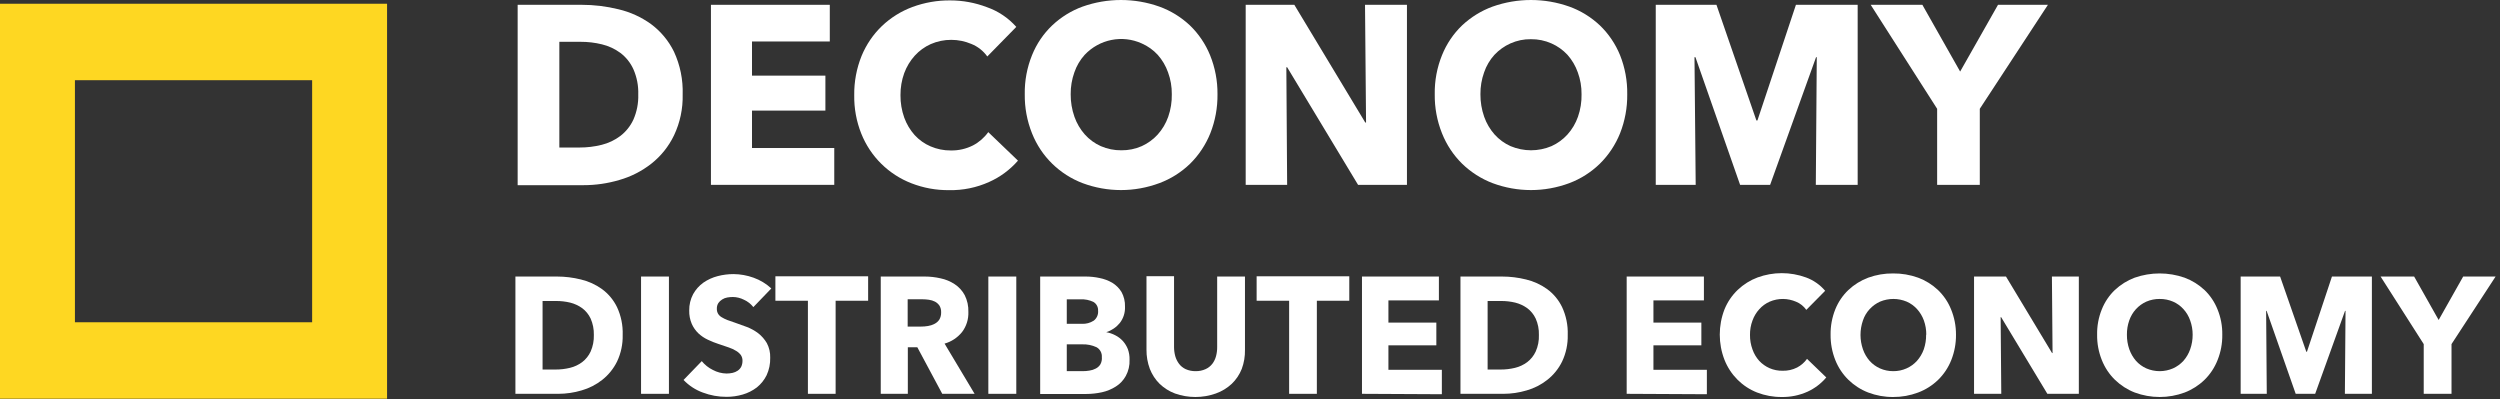 <?xml version="1.0" encoding="UTF-8"?>
<svg width="313px" height="50px" viewBox="0 0 313 50" version="1.1" xmlns="http://www.w3.org/2000/svg" xmlns:xlink="http://www.w3.org/1999/xlink">
    <rect x="0" y="0" width="313" height="50" fill="#333333" stroke="none"/>
    <!-- Generator: Sketch 49.3 (51167) - http://www.bohemiancoding.com/sketch -->
    <title>Deconomy Logo</title>
    <desc>Created with Sketch.</desc>
    <defs></defs>
    <g id="Page-1" stroke="none" stroke-width="1" fill="none" fill-rule="evenodd">
        <g id="Desktop-HD-Copy-7" transform="translate(-120, -1759)" fill-rule="nonzero">
            <g id="Deconomy-Logo" transform="translate(120, 1759)">
                <path d="M85.47,11.837 C85.513,13.601 85.143,15.35 84.39,16.939 C83.723,18.329 82.751,19.544 81.55,20.49 C80.358,21.426 78.999,22.119 77.55,22.531 C76.088,22.966 74.573,23.186 73.05,23.184 L64.81,23.184 L64.81,0.602 L72.81,0.602 C74.37,0.599 75.924,0.788 77.44,1.163 C78.898,1.504 80.277,2.131 81.5,3.01 C82.718,3.911 83.706,5.097 84.38,6.469 C85.157,8.144 85.53,9.985 85.47,11.837 Z M79.91,11.837 C79.947,10.745 79.738,9.66 79.3,8.663 C78.933,7.854 78.372,7.153 77.67,6.622 C76.976,6.114 76.192,5.75 75.36,5.551 C74.486,5.337 73.589,5.231 72.69,5.235 L70.03,5.235 L70.03,18.469 L72.56,18.469 C73.493,18.472 74.424,18.359 75.33,18.133 C76.175,17.924 76.97,17.546 77.67,17.02 C78.367,16.485 78.927,15.784 79.3,14.98 C79.734,13.993 79.943,12.918 79.91,11.837 Z" id="Shape" fill="#FFFFFF"></path>
                <polygon id="Shape" fill="#FFFFFF" points="89.01 23.143 89.01 0.602 103.89 0.602 103.89 5.194 94.15 5.194 94.15 9.469 103.34 9.469 103.34 13.847 94.15 13.847 94.15 18.531 104.45 18.531 104.45 23.143"></polygon>
                <path d="M123.83,22.786 C122.256,23.494 120.55,23.842 118.83,23.806 C117.211,23.825 115.602,23.53 114.09,22.939 C112.688,22.393 111.409,21.563 110.33,20.5 C109.249,19.432 108.398,18.146 107.83,16.724 C107.223,15.199 106.924,13.564 106.95,11.918 C106.928,10.232 107.241,8.559 107.87,7 C108.455,5.584 109.323,4.308 110.42,3.255 C111.521,2.21 112.817,1.401 114.23,0.878 C115.743,0.318 117.341,0.038 118.95,0.051 C120.524,0.049 122.086,0.336 123.56,0.898 C124.972,1.39 126.238,2.24 127.24,3.367 L123.61,7.071 C123.104,6.364 122.41,5.818 121.61,5.5 C120.817,5.165 119.968,4.991 119.11,4.99 C118.223,4.982 117.345,5.163 116.53,5.52 C115.773,5.858 115.092,6.351 114.53,6.969 C113.957,7.604 113.508,8.345 113.21,9.153 C112.891,10.038 112.732,10.975 112.74,11.918 C112.731,12.875 112.891,13.825 113.21,14.724 C113.502,15.531 113.943,16.272 114.51,16.908 C115.07,17.521 115.752,18.005 116.51,18.327 C117.31,18.671 118.171,18.845 119.04,18.837 C120.003,18.857 120.957,18.64 121.82,18.204 C122.575,17.809 123.229,17.24 123.73,16.541 L127.45,20.112 C126.448,21.261 125.212,22.173 123.83,22.786 Z" id="Shape" fill="#FFFFFF"></path>
                <path d="M152.43,11.796 C152.451,13.473 152.145,15.138 151.53,16.694 C150.955,18.123 150.097,19.415 149.01,20.49 C147.901,21.564 146.587,22.395 145.15,22.929 C142.047,24.086 138.643,24.086 135.54,22.929 C134.121,22.388 132.824,21.558 131.73,20.49 C130.637,19.42 129.779,18.126 129.21,16.694 C128.587,15.14 128.277,13.474 128.3,11.796 C128.272,10.12 128.582,8.457 129.21,6.908 C129.777,5.496 130.637,4.225 131.73,3.184 C132.831,2.144 134.127,1.342 135.54,0.827 C138.652,-0.275 142.038,-0.275 145.15,0.827 C146.57,1.339 147.873,2.141 148.98,3.184 C150.067,4.231 150.926,5.5 151.5,6.908 C152.129,8.457 152.445,10.119 152.43,11.796 Z M146.71,11.796 C146.72,10.863 146.561,9.935 146.24,9.061 C145.955,8.251 145.517,7.505 144.95,6.867 C144.386,6.256 143.706,5.77 142.95,5.439 C140.509,4.334 137.652,4.905 135.8,6.867 C135.226,7.5 134.787,8.247 134.51,9.061 C134.197,9.937 134.041,10.864 134.05,11.796 C134.042,12.759 134.201,13.716 134.52,14.622 C134.808,15.44 135.25,16.192 135.82,16.837 C136.379,17.461 137.061,17.958 137.82,18.296 C138.632,18.65 139.507,18.827 140.39,18.816 C141.27,18.828 142.142,18.651 142.95,18.296 C143.707,17.953 144.387,17.457 144.95,16.837 C145.527,16.195 145.972,15.442 146.26,14.622 C146.577,13.716 146.73,12.758 146.71,11.796 Z" id="Shape" fill="#FFFFFF"></path>
                <polygon id="Shape" fill="#FFFFFF" points="170.03 23.143 161.15 8.418 161.05 8.418 161.15 23.143 155.96 23.143 155.96 0.602 162.05 0.602 170.93 15.337 171.03 15.337 170.9 0.602 176.15 0.602 176.15 23.143"></polygon>
                <path d="M203.73,11.796 C203.751,13.473 203.445,15.138 202.83,16.694 C202.255,18.123 201.397,19.415 200.31,20.49 C199.21,21.561 197.906,22.391 196.48,22.929 C193.377,24.086 189.973,24.086 186.87,22.929 C185.449,22.386 184.15,21.556 183.05,20.49 C181.963,19.417 181.109,18.124 180.54,16.694 C179.917,15.14 179.607,13.474 179.63,11.796 C179.602,10.12 179.912,8.457 180.54,6.908 C181.107,5.498 181.963,4.228 183.05,3.184 C184.157,2.146 185.455,1.344 186.87,0.827 C189.982,-0.275 193.368,-0.275 196.48,0.827 C197.9,1.339 199.203,2.141 200.31,3.184 C201.397,4.231 202.256,5.5 202.83,6.908 C203.449,8.459 203.755,10.122 203.73,11.796 Z M198.01,11.796 C198.02,10.863 197.861,9.935 197.54,9.061 C197.255,8.251 196.817,7.505 196.25,6.867 C195.685,6.258 195.005,5.772 194.25,5.439 C193.437,5.077 192.557,4.896 191.67,4.908 C190.786,4.894 189.909,5.075 189.1,5.439 C188.348,5.777 187.669,6.262 187.1,6.867 C186.526,7.5 186.087,8.247 185.81,9.061 C185.497,9.937 185.341,10.864 185.35,11.796 C185.342,12.759 185.501,13.716 185.82,14.622 C186.108,15.44 186.55,16.192 187.12,16.837 C187.679,17.461 188.361,17.958 189.12,18.296 C190.763,18.989 192.607,18.989 194.25,18.296 C195.007,17.953 195.687,17.457 196.25,16.837 C196.827,16.195 197.272,15.442 197.56,14.622 C197.877,13.716 198.03,12.758 198.01,11.796 Z" id="Shape" fill="#FFFFFF"></path>
                <polygon id="Shape" fill="#FFFFFF" points="227.34 23.143 227.46 7.163 227.37 7.163 221.62 23.143 217.86 23.143 212.27 7.163 212.15 7.163 212.3 23.143 207.3 23.143 207.3 0.602 214.9 0.602 219.9 15.082 220.03 15.082 224.85 0.602 232.58 0.602 232.58 23.143"></polygon>
                <polygon id="Shape" fill="#FFFFFF" points="247.87 13.622 247.87 23.143 242.53 23.143 242.53 13.622 234.21 0.602 240.68 0.602 245.41 8.959 250.15 0.602 256.4 0.602"></polygon>
                <path d="M77.96,41.929 C77.989,43.078 77.749,44.219 77.26,45.255 C76.819,46.152 76.187,46.936 75.41,47.551 C74.639,48.16 73.759,48.611 72.82,48.878 C71.872,49.161 70.888,49.305 69.9,49.306 L64.53,49.306 L64.53,34.622 L69.73,34.622 C70.741,34.623 71.748,34.746 72.73,34.99 C73.678,35.214 74.574,35.622 75.37,36.194 C76.168,36.777 76.814,37.552 77.25,38.449 C77.757,39.534 78,40.727 77.96,41.929 Z M74.35,41.929 C74.367,41.226 74.23,40.529 73.95,39.888 C73.707,39.37 73.343,38.922 72.89,38.582 C72.437,38.257 71.928,38.022 71.39,37.888 C70.82,37.752 70.236,37.684 69.65,37.684 L67.93,37.684 L67.93,46.265 L69.57,46.265 C70.176,46.267 70.78,46.195 71.37,46.051 C71.918,45.918 72.435,45.676 72.89,45.337 C73.344,44.989 73.708,44.534 73.95,44.01 C74.236,43.356 74.373,42.644 74.35,41.929 Z" id="Shape" fill="#FFFFFF"></path>
                <polygon id="Shape" fill="#FFFFFF" points="80.26 49.306 80.26 34.622 83.75 34.622 83.75 49.306"></polygon>
                <path d="M94.32,38.449 C94.008,38.051 93.607,37.736 93.15,37.531 C92.718,37.309 92.243,37.19 91.76,37.184 C91.525,37.184 91.291,37.205 91.06,37.245 C90.833,37.281 90.615,37.365 90.42,37.49 C90.231,37.603 90.067,37.756 89.94,37.939 C89.806,38.151 89.74,38.401 89.75,38.653 C89.741,38.871 89.793,39.087 89.9,39.276 C90.011,39.458 90.166,39.609 90.35,39.714 C90.573,39.85 90.807,39.966 91.05,40.061 L91.96,40.378 C92.447,40.541 92.957,40.724 93.49,40.929 C94.004,41.124 94.489,41.392 94.93,41.724 C95.363,42.063 95.729,42.482 96.01,42.959 C96.307,43.522 96.452,44.156 96.43,44.796 C96.449,45.55 96.295,46.298 95.98,46.98 C95.686,47.577 95.266,48.099 94.75,48.51 C94.218,48.914 93.618,49.215 92.98,49.398 C92.329,49.586 91.656,49.682 90.98,49.684 C89.956,49.69 88.94,49.507 87.98,49.143 C87.073,48.812 86.252,48.275 85.58,47.571 L87.86,45.214 C88.241,45.679 88.715,46.055 89.25,46.316 C89.781,46.602 90.37,46.756 90.97,46.765 C91.222,46.764 91.473,46.737 91.72,46.684 C91.948,46.634 92.166,46.54 92.36,46.408 C92.543,46.284 92.694,46.116 92.8,45.918 C92.908,45.686 92.962,45.431 92.96,45.173 C92.967,44.92 92.898,44.67 92.76,44.459 C92.602,44.249 92.405,44.072 92.18,43.939 C91.884,43.757 91.568,43.61 91.24,43.5 L89.97,43.071 C89.509,42.921 89.058,42.741 88.62,42.531 C88.188,42.331 87.79,42.062 87.44,41.735 C87.09,41.399 86.808,40.997 86.61,40.551 C86.384,40.02 86.275,39.446 86.29,38.867 C86.28,38.156 86.449,37.453 86.78,36.827 C87.097,36.256 87.534,35.764 88.06,35.388 C88.606,35.012 89.212,34.736 89.85,34.571 C90.503,34.401 91.175,34.315 91.85,34.316 C92.699,34.325 93.54,34.477 94.34,34.765 C95.164,35.057 95.923,35.515 96.57,36.112 L94.32,38.449 Z" id="Shape" fill="#FFFFFF"></path>
                <polygon id="Shape" fill="#FFFFFF" points="104.62 37.653 104.62 49.306 101.15 49.306 101.15 37.653 97.08 37.653 97.08 34.592 108.69 34.592 108.69 37.653"></polygon>
                <path d="M117.97,49.306 L114.85,43.48 L113.66,43.48 L113.66,49.306 L110.27,49.306 L110.27,34.622 L115.76,34.622 C116.433,34.621 117.104,34.697 117.76,34.847 C118.39,34.977 118.99,35.226 119.53,35.582 C120.051,35.925 120.481,36.394 120.78,36.949 C121.108,37.601 121.266,38.329 121.24,39.061 C121.272,39.966 120.993,40.855 120.45,41.571 C119.883,42.273 119.119,42.779 118.26,43.02 L122.02,49.306 L117.97,49.306 Z M117.83,39.102 C117.843,38.808 117.77,38.517 117.62,38.265 C117.476,38.055 117.283,37.883 117.06,37.765 C116.824,37.646 116.571,37.567 116.31,37.531 C116.042,37.491 115.771,37.47 115.5,37.469 L113.64,37.469 L113.64,40.888 L115.3,40.888 C115.595,40.889 115.889,40.865 116.18,40.816 C116.463,40.774 116.736,40.685 116.99,40.551 C117.236,40.433 117.446,40.249 117.6,40.02 C117.759,39.75 117.839,39.438 117.83,39.122 L117.83,39.102 Z" id="Shape" fill="#FFFFFF"></path>
                <polygon id="Shape" fill="#FFFFFF" points="123.74 49.306 123.74 34.622 127.24 34.622 127.24 49.306"></polygon>
                <path d="M141.42,45.031 C141.452,45.742 141.289,46.449 140.95,47.071 C140.653,47.611 140.226,48.064 139.71,48.388 C139.172,48.731 138.58,48.976 137.96,49.112 C137.302,49.254 136.632,49.326 135.96,49.327 L130.23,49.327 L130.23,34.622 L135.96,34.622 C136.531,34.625 137.101,34.686 137.66,34.806 C138.218,34.914 138.755,35.114 139.25,35.398 C139.72,35.684 140.118,36.079 140.41,36.551 C140.72,37.114 140.873,37.753 140.85,38.398 C140.882,39.136 140.651,39.861 140.2,40.439 C139.753,40.982 139.163,41.382 138.5,41.592 C138.898,41.659 139.282,41.79 139.64,41.98 C139.993,42.158 140.312,42.4 140.58,42.694 C140.848,42.993 141.061,43.339 141.21,43.714 C141.361,44.136 141.432,44.582 141.42,45.031 Z M137.48,38.908 C137.508,38.466 137.292,38.045 136.92,37.816 C136.405,37.559 135.833,37.443 135.26,37.48 L133.56,37.48 L133.56,40.541 L135.43,40.541 C135.962,40.573 136.49,40.434 136.94,40.143 C137.326,39.847 137.531,39.367 137.48,38.878 L137.48,38.908 Z M137.95,44.735 C137.995,44.214 137.731,43.716 137.28,43.469 C136.718,43.211 136.106,43.089 135.49,43.112 L133.56,43.112 L133.56,46.469 L135.56,46.469 C135.841,46.47 136.123,46.446 136.4,46.398 C136.676,46.36 136.943,46.273 137.19,46.143 C137.427,46.023 137.628,45.84 137.77,45.612 C137.92,45.336 137.983,45.018 137.95,44.704 L137.95,44.735 Z" id="Shape" fill="#FFFFFF"></path>
                <path d="M155.47,46.184 C155.19,46.891 154.764,47.528 154.22,48.051 C153.641,48.591 152.961,49.004 152.22,49.265 C150.565,49.85 148.765,49.85 147.11,49.265 C146.393,48.999 145.736,48.585 145.18,48.051 C144.649,47.523 144.233,46.887 143.96,46.184 C143.672,45.412 143.529,44.591 143.54,43.765 L143.54,34.582 L146.99,34.582 L146.99,43.439 C146.989,43.825 147.039,44.209 147.14,44.582 C147.237,44.928 147.397,45.253 147.61,45.541 C147.828,45.832 148.113,46.063 148.44,46.214 C148.834,46.39 149.26,46.477 149.69,46.469 C150.12,46.479 150.547,46.392 150.94,46.214 C151.273,46.064 151.565,45.832 151.79,45.541 C152.004,45.255 152.16,44.929 152.25,44.582 C152.348,44.209 152.395,43.824 152.39,43.439 L152.39,34.622 L155.87,34.622 L155.87,43.806 C155.887,44.617 155.751,45.425 155.47,46.184 Z" id="Shape" fill="#FFFFFF"></path>
                <polygon id="Shape" fill="#FFFFFF" points="164.87 37.653 164.87 49.306 161.4 49.306 161.4 37.653 157.33 37.653 157.33 34.592 168.93 34.592 168.93 37.653"></polygon>
                <polygon id="Shape" fill="#FFFFFF" points="170.52 49.306 170.52 34.622 180.15 34.622 180.15 37.612 173.83 37.612 173.83 40.388 179.83 40.388 179.83 43.235 173.83 43.235 173.83 46.296 180.52 46.296 180.52 49.357"></polygon>
                <path d="M196.28,41.929 C196.309,43.078 196.069,44.219 195.58,45.255 C195.142,46.154 194.51,46.939 193.73,47.551 C192.96,48.162 192.08,48.613 191.14,48.878 C190.192,49.162 189.208,49.306 188.22,49.306 L182.85,49.306 L182.85,34.622 L188.06,34.622 C189.071,34.623 190.078,34.746 191.06,34.99 C192.008,35.214 192.904,35.622 193.7,36.194 C194.495,36.774 195.137,37.545 195.57,38.439 C196.078,39.527 196.322,40.724 196.28,41.929 Z M192.67,41.929 C192.691,41.226 192.555,40.528 192.27,39.888 C192.027,39.37 191.663,38.922 191.21,38.582 C190.757,38.257 190.248,38.022 189.71,37.888 C189.14,37.752 188.556,37.684 187.97,37.684 L186.25,37.684 L186.25,46.265 L187.89,46.265 C188.496,46.268 189.101,46.196 189.69,46.051 C190.238,45.918 190.755,45.676 191.21,45.337 C191.664,44.989 192.028,44.534 192.27,44.01 C192.561,43.358 192.698,42.645 192.67,41.929 Z" id="Shape" fill="#FFFFFF"></path>
                <polygon id="Shape" fill="#FFFFFF" points="203.66 49.306 203.66 34.622 213.33 34.622 213.33 37.612 207.01 37.612 207.01 40.388 213.01 40.388 213.01 43.235 207.01 43.235 207.01 46.296 213.7 46.296 213.7 49.357"></polygon>
                <path d="M226.3,49.041 C225.283,49.497 224.181,49.723 223.07,49.704 C222.018,49.713 220.974,49.522 219.99,49.143 C218.134,48.419 216.656,46.941 215.91,45.061 C215.117,43.027 215.117,40.759 215.91,38.724 C216.287,37.8 216.853,36.969 217.57,36.286 C218.287,35.606 219.131,35.078 220.05,34.735 C222.009,34.02 224.151,34.02 226.11,34.735 C227.038,35.073 227.864,35.649 228.51,36.408 L226.15,38.796 C225.828,38.338 225.383,37.984 224.87,37.776 C224.357,37.555 223.807,37.437 223.25,37.429 C222.673,37.422 222.101,37.537 221.57,37.765 C221.072,37.983 220.626,38.307 220.26,38.714 C219.888,39.125 219.599,39.607 219.41,40.133 C219.196,40.706 219.091,41.315 219.1,41.929 C219.091,42.548 219.196,43.165 219.41,43.745 C219.593,44.274 219.879,44.76 220.25,45.173 C220.615,45.565 221.054,45.877 221.54,46.092 C222.061,46.319 222.624,46.43 223.19,46.418 C223.817,46.434 224.438,46.294 225,46.01 C225.49,45.752 225.914,45.382 226.24,44.929 L228.65,47.255 C228.005,48.019 227.203,48.629 226.3,49.041 Z" id="Shape" fill="#FFFFFF"></path>
                <path d="M244.89,41.898 C244.902,42.989 244.701,44.071 244.3,45.082 C243.93,46.013 243.371,46.855 242.66,47.551 C241.939,48.251 241.085,48.793 240.15,49.143 C239.148,49.52 238.088,49.71 237.02,49.704 C235.955,49.713 234.898,49.522 233.9,49.143 C232.977,48.787 232.134,48.246 231.42,47.551 C230.709,46.855 230.15,46.013 229.78,45.082 C229.379,44.071 229.178,42.989 229.19,41.898 C229.175,40.81 229.376,39.731 229.78,38.724 C230.15,37.807 230.709,36.983 231.42,36.306 C232.139,35.631 232.982,35.107 233.9,34.765 C234.901,34.402 235.957,34.222 237.02,34.235 C238.086,34.224 239.145,34.404 240.15,34.765 C241.069,35.105 241.913,35.628 242.63,36.306 C243.341,36.983 243.9,37.807 244.27,38.724 C244.684,39.729 244.895,40.808 244.89,41.898 Z M241.17,41.898 C241.174,41.293 241.072,40.691 240.87,40.122 C240.68,39.598 240.391,39.116 240.02,38.704 C239.657,38.301 239.214,37.981 238.72,37.765 C237.65,37.316 236.45,37.316 235.38,37.765 C234.889,37.986 234.447,38.305 234.08,38.704 C233.702,39.109 233.415,39.593 233.24,40.122 C232.833,41.291 232.833,42.566 233.24,43.735 C233.425,44.269 233.711,44.761 234.08,45.184 C234.442,45.584 234.881,45.904 235.37,46.122 C235.897,46.356 236.466,46.474 237.04,46.469 C237.611,46.474 238.177,46.356 238.7,46.122 C239.192,45.904 239.635,45.585 240,45.184 C240.376,44.762 240.668,44.27 240.86,43.735 C241.062,43.145 241.16,42.523 241.15,41.898 L241.17,41.898 Z" id="Shape" fill="#FFFFFF"></path>
                <polygon id="Shape" fill="#FFFFFF" points="256.33 49.306 250.54 39.704 250.48 39.704 250.56 49.306 247.15 49.306 247.15 34.622 251.15 34.622 256.92 44.204 256.98 44.204 256.9 34.622 260.27 34.622 260.27 49.306"></polygon>
                <path d="M278.23,41.898 C278.247,42.989 278.046,44.072 277.64,45.082 C277.274,46.013 276.719,46.855 276.01,47.551 C275.292,48.246 274.446,48.787 273.52,49.143 C271.501,49.891 269.289,49.891 267.27,49.143 C266.348,48.785 265.505,48.244 264.79,47.551 C264.078,46.856 263.519,46.014 263.15,45.082 C262.744,44.072 262.543,42.989 262.56,41.898 C262.54,40.81 262.741,39.73 263.15,38.724 C263.516,37.808 264.072,36.983 264.78,36.306 C265.501,35.633 266.343,35.109 267.26,34.765 C269.286,34.058 271.484,34.058 273.51,34.765 C274.431,35.107 275.277,35.63 276,36.306 C276.708,36.983 277.264,37.808 277.63,38.724 C278.042,39.729 278.247,40.809 278.23,41.898 Z M274.52,41.898 C274.521,41.292 274.416,40.691 274.21,40.122 C274.028,39.596 273.742,39.113 273.37,38.704 C273.007,38.301 272.564,37.981 272.07,37.765 C271.539,37.537 270.967,37.422 270.39,37.429 C269.817,37.422 269.248,37.537 268.72,37.765 C268.229,37.986 267.787,38.305 267.42,38.704 C267.048,39.113 266.762,39.596 266.58,40.122 C266.381,40.692 266.283,41.293 266.29,41.898 C266.283,42.523 266.384,43.145 266.59,43.735 C266.779,44.267 267.064,44.758 267.43,45.184 C267.792,45.584 268.231,45.904 268.72,46.122 C269.787,46.585 270.993,46.585 272.06,46.122 C272.551,45.902 272.993,45.582 273.36,45.184 C273.733,44.761 274.021,44.269 274.21,43.735 C274.419,43.146 274.524,42.524 274.52,41.898 Z" id="Shape" fill="#FFFFFF"></path>
                <polygon id="Shape" fill="#FFFFFF" points="293.58 49.306 293.66 38.918 293.6 38.918 289.86 49.306 287.42 49.306 283.78 38.918 283.72 38.918 283.8 49.306 280.53 49.306 280.53 34.622 285.47 34.622 288.75 44.041 288.83 44.041 291.96 34.622 296.96 34.622 296.96 49.306"></polygon>
                <polygon id="Shape" fill="#FFFFFF" points="306.93 43.082 306.93 49.306 303.45 49.306 303.45 43.082 298.05 34.622 302.25 34.622 305.32 40.061 308.39 34.622 312.45 34.622"></polygon>
                <path d="M0,0.469 L0,49.918 L48.46,49.918 L48.46,0.469 L0,0.469 Z M39.08,40.347 L9.38,40.347 L9.38,10.041 L39.08,10.041 L39.08,40.347 Z" id="Shape" fill="#FED722"></path>
            </g>
        </g>
    </g>
</svg>